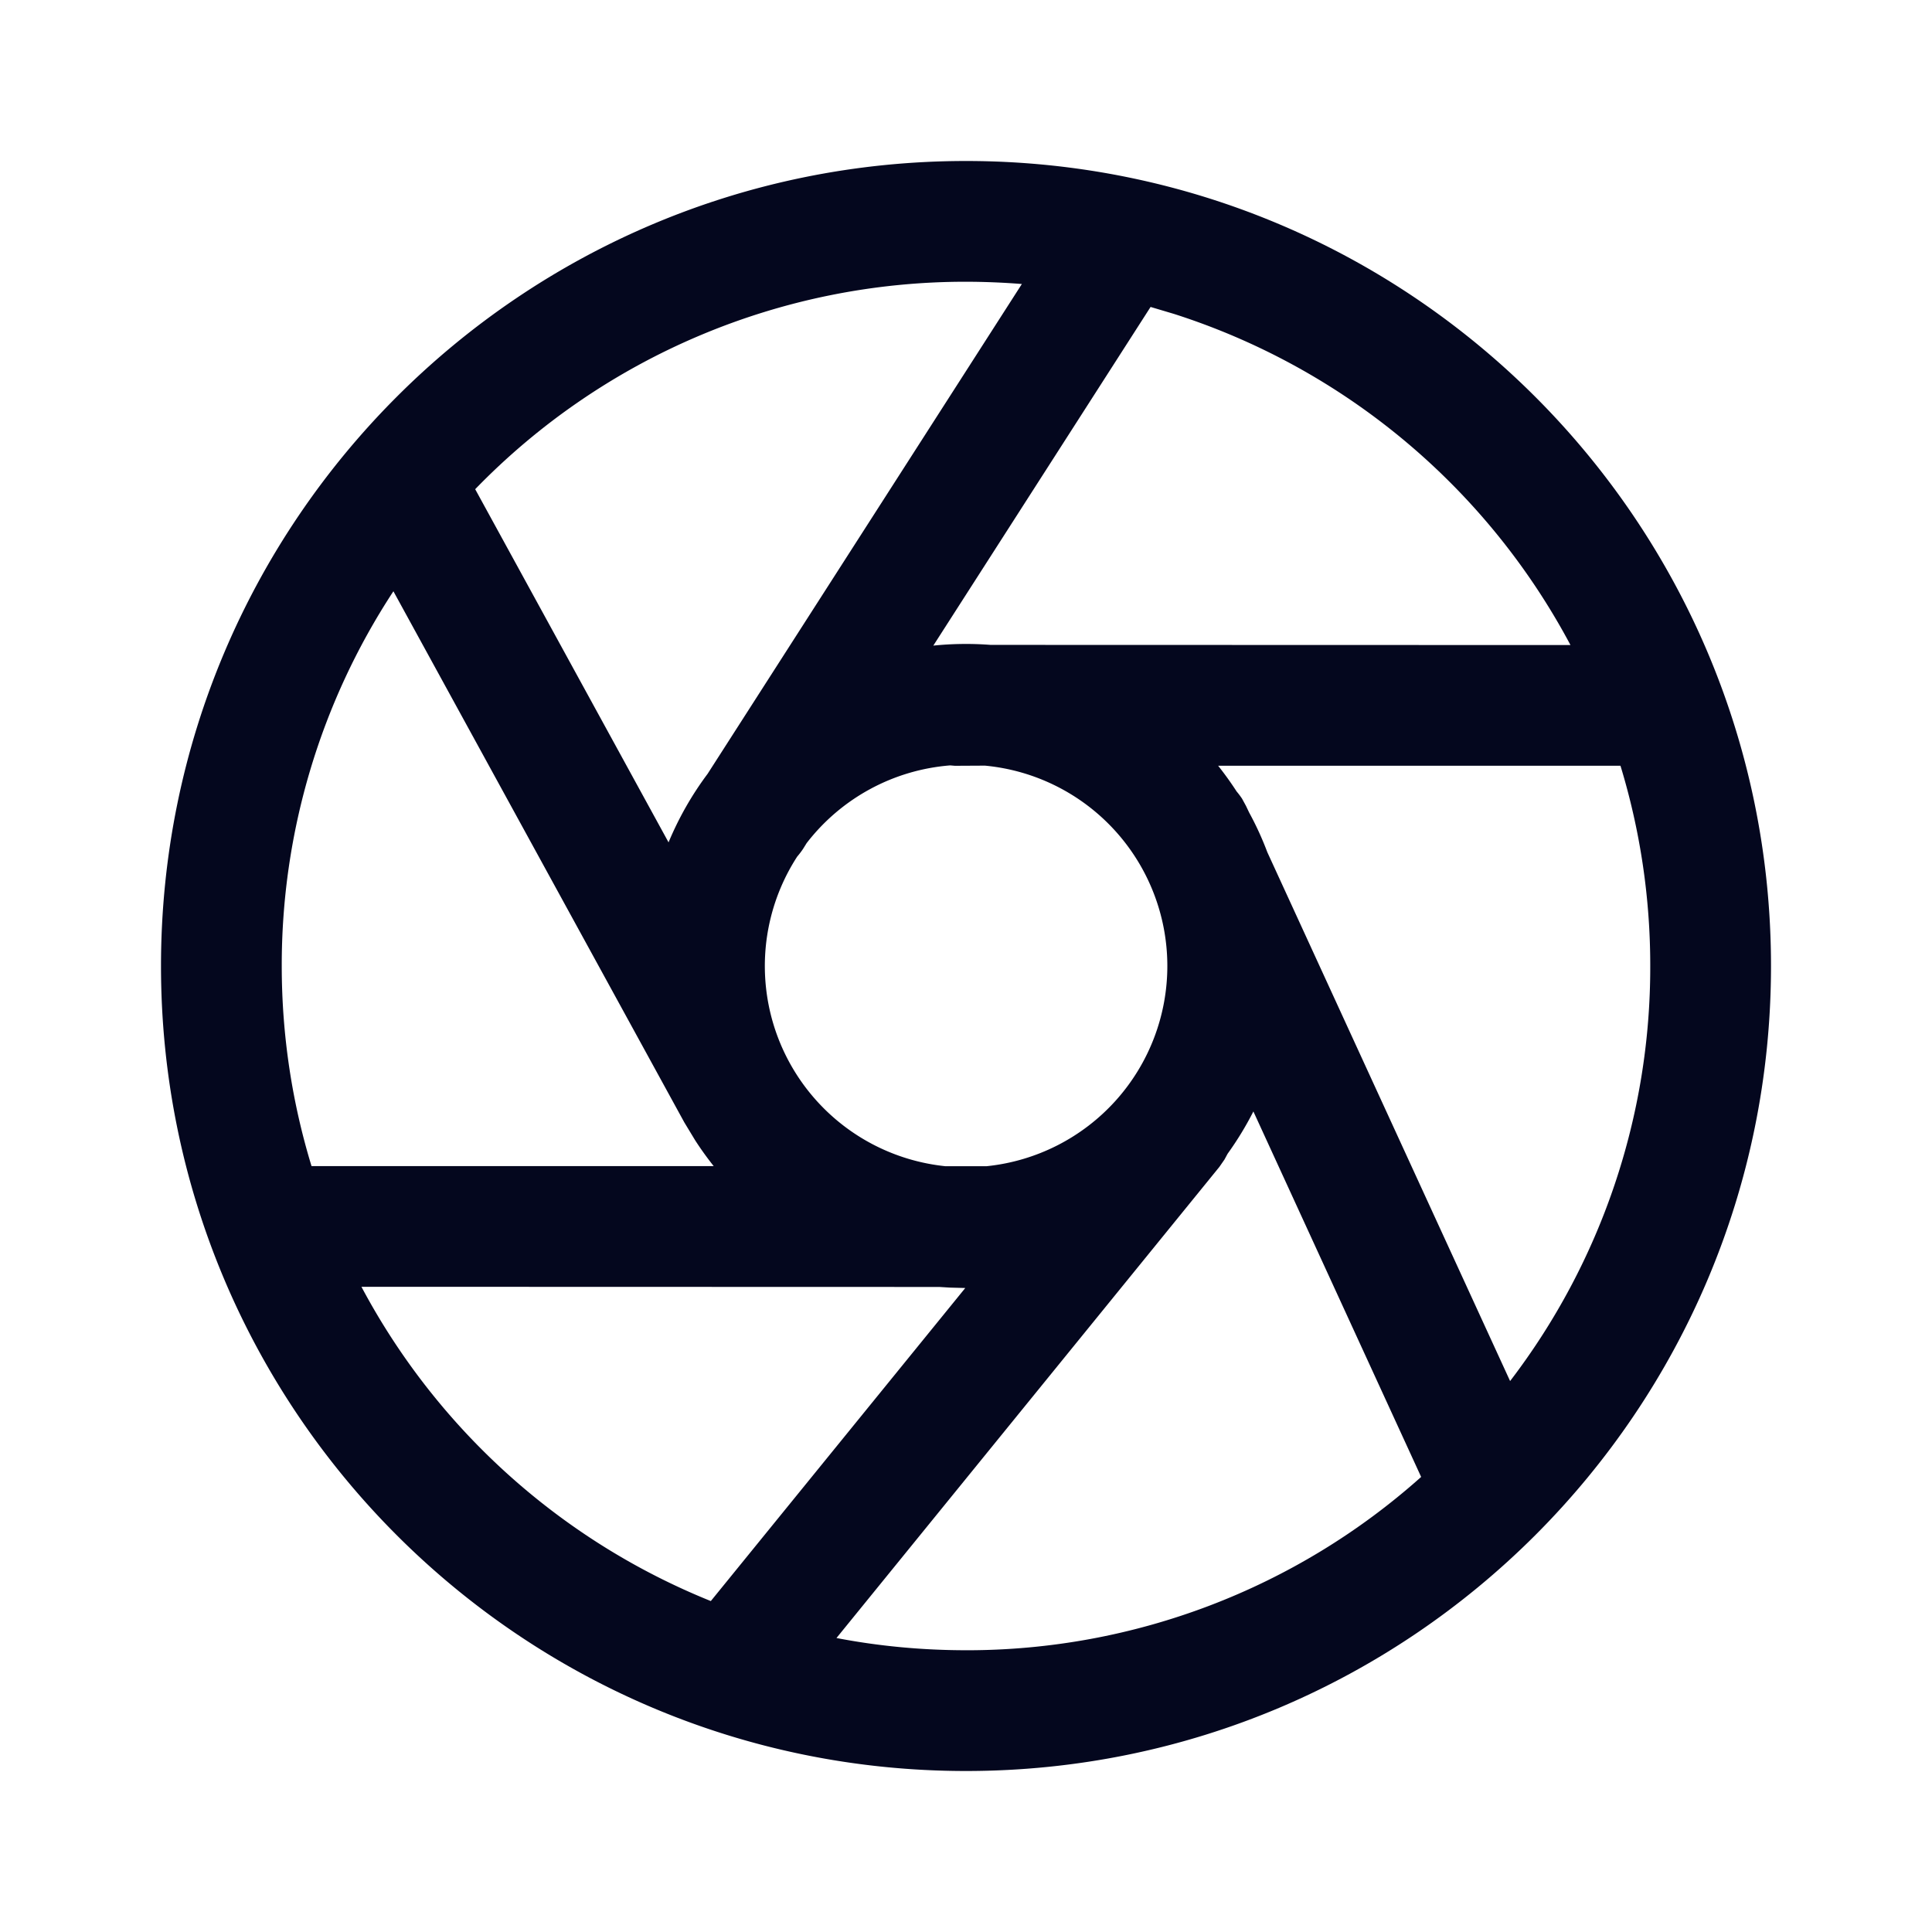 <svg xmlns="http://www.w3.org/2000/svg" width="24" height="24" fill="none"><path fill="#04071E" d="M12 2c5.523 0 10 4.477 10 10s-4.477 10-10 10S2 17.523 2 12 6.477 2 12 2m3.25 12.332-.039.072-.063.091-4.757 5.853q.783.151 1.609.152a8.47 8.47 0 0 0 5.654-2.153l-2.084-4.54q-.14.275-.32.525M4.49 15.985a8.53 8.53 0 0 0 4.34 3.904L11.991 16l-.19-.005-.132-.008zm15.64-6.473h-4.998q.123.155.23.32a1 1 0 0 1 .067.089l.049.09.039.082q.13.238.226.493l3.016 6.57A8.46 8.46 0 0 0 20.5 12a8.5 8.5 0 0 0-.37-2.488M3.5 12c0 .865.13 1.7.37 2.486h4.996a4 4 0 0 1-.23-.32l-.135-.223-3.614-6.598A8.46 8.46 0 0 0 3.5 12m6.52-1.526-.044.071a1 1 0 0 1-.073.096 2.5 2.5 0 0 0 1.84 3.846h.513a2.5 2.5 0 0 0-.021-4.976l-.373.002-.058-.005a2.5 2.5 0 0 0-1.784.966M12 3.5a8.48 8.48 0 0 0-6.097 2.577l2.402 4.387q.191-.458.485-.851l3.904-6.085A9 9 0 0 0 12 3.5m-.406 4.52a4 4 0 0 1 .711-.009l7.204.002A8.52 8.52 0 0 0 14.585 3.9l-.292-.087z"/></svg>